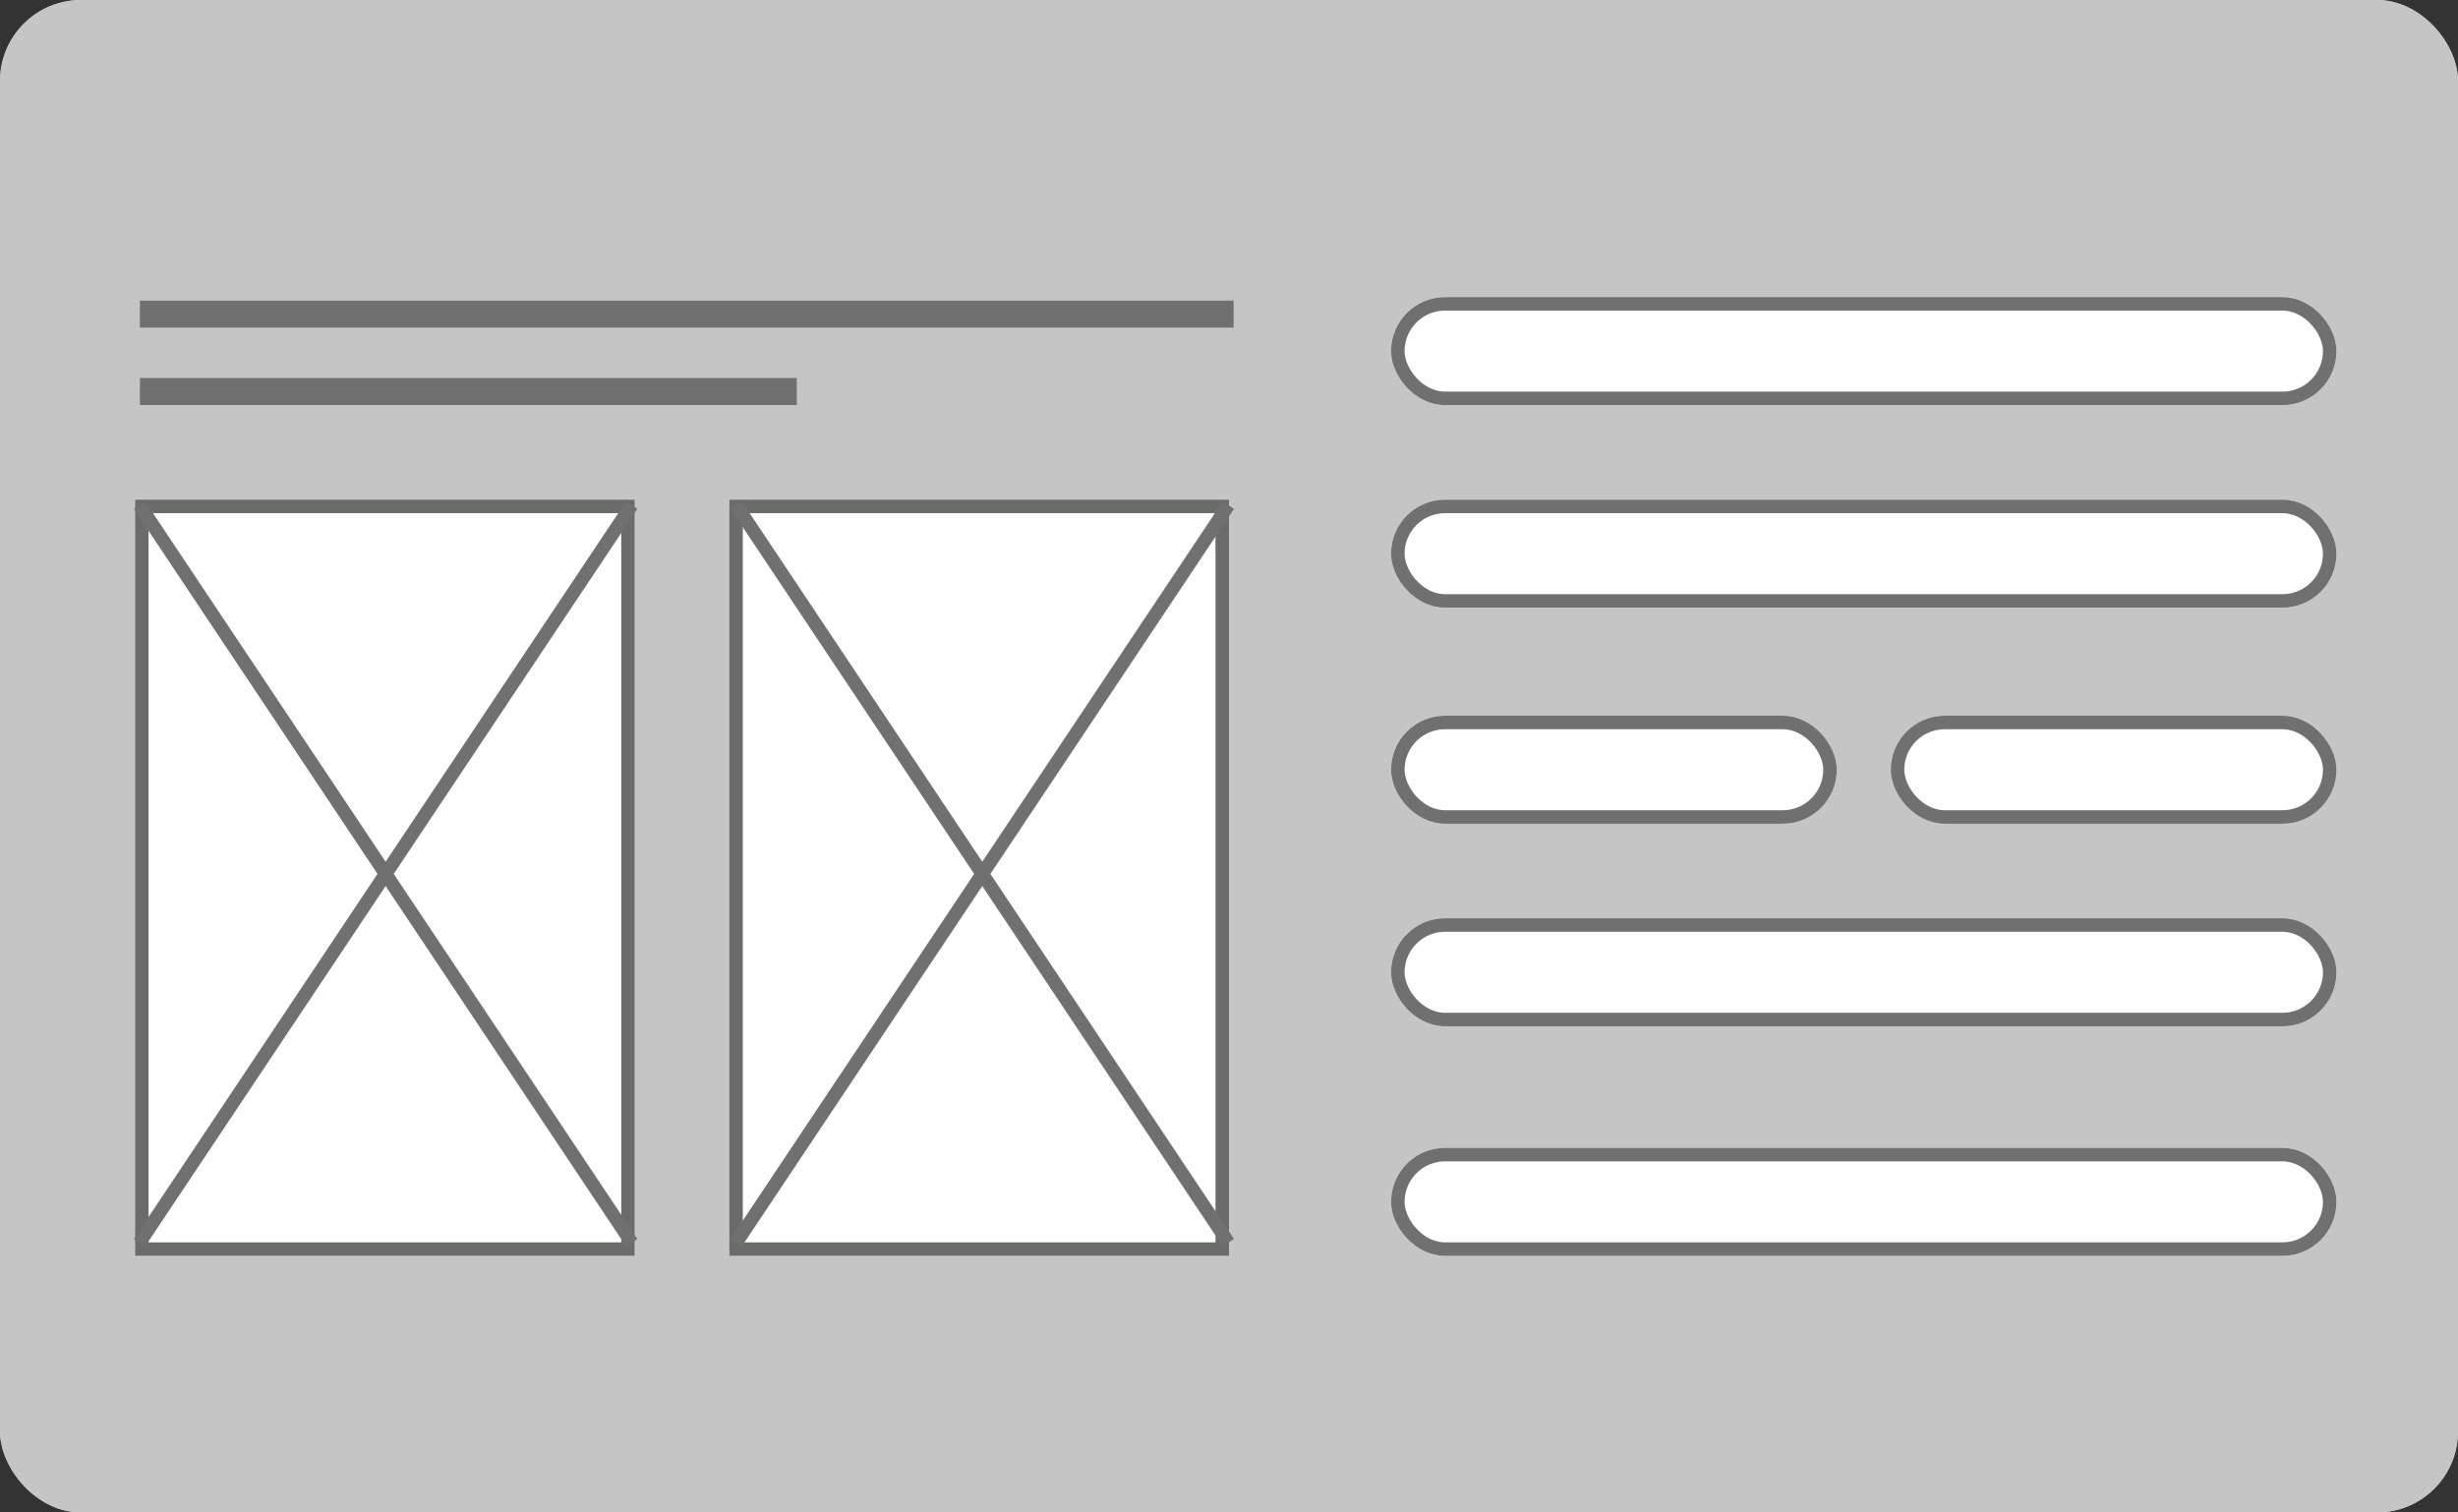 <svg xmlns="http://www.w3.org/2000/svg" width="182" height="112" viewBox="0 0 182 112">
  <rect x="0" y="0" width="182" height="112" fill="#333333" stroke="none"/>
  <g id="Grupo_805" data-name="Grupo 805" transform="translate(-712 -101)">
    <g id="Componente_29_5" data-name="Componente 29 – 5" transform="translate(712 101)">
      <g id="Grupo_25" data-name="Grupo 25">
        <g id="Retângulo_4" data-name="Retângulo 4" fill="#c5c5c5" stroke="#c5c5c5" stroke-width="1">
          <rect width="182" height="112" rx="6" stroke="none"/>
          <rect x="0.5" y="0.5" width="181" height="111" rx="5.5" fill="none"/>
        </g>
      </g>
      <g id="Grupo_26" data-name="Grupo 26" transform="translate(9.976 37.053)">
        <g id="Grupo_21" data-name="Grupo 21">
          <g id="Retângulo_4-2" data-name="Retângulo 4" transform="translate(0.024 -0.054)" fill="#fff" stroke="#6a6c6a" stroke-width="1">
            <rect width="37" height="56" stroke="none"/>
            <rect x="0.5" y="0.5" width="36" height="55" fill="none"/>
          </g>
        </g>
        <line id="Linha_1" data-name="Linha 1" x1="36.442" y2="54.609" transform="translate(0.356 0.356)" fill="none" stroke="#707070" stroke-width="1"/>
        <line id="Linha_2" data-name="Linha 2" x2="36.442" y2="54.609" transform="translate(0.356 0.356)" fill="none" stroke="#707070" stroke-width="1"/>
      </g>
      <g id="Grupo_604" data-name="Grupo 604" transform="translate(54.155 37.053)">
        <g id="Grupo_21-2" data-name="Grupo 21">
          <g id="Retângulo_4-3" data-name="Retângulo 4" transform="translate(-0.155 -0.054)" fill="#fff" stroke="#6a6c6a" stroke-width="1">
            <rect width="37" height="56" stroke="none"/>
            <rect x="0.5" y="0.5" width="36" height="55" fill="none"/>
          </g>
        </g>
        <line id="Linha_1-2" data-name="Linha 1" x1="36.442" y2="54.609" transform="translate(0.356 0.356)" fill="none" stroke="#707070" stroke-width="1"/>
        <line id="Linha_2-2" data-name="Linha 2" x2="36.442" y2="54.609" transform="translate(0.356 0.356)" fill="none" stroke="#707070" stroke-width="1"/>
      </g>
      <g id="Grupo_29" data-name="Grupo 29" transform="translate(102.61 22.09)">
        <g id="Retângulo_26" data-name="Retângulo 26" transform="translate(0.391 14.91)" fill="#fff" stroke="#707070" stroke-width="1">
          <rect width="70" height="8" rx="4" stroke="none"/>
          <rect x="0.5" y="0.5" width="69" height="7" rx="3.5" fill="none"/>
        </g>
        <g id="Retângulo_426" data-name="Retângulo 426" transform="translate(0.391 -0.09)" fill="#fff" stroke="#707070" stroke-width="1">
          <rect width="70" height="8" rx="4" stroke="none"/>
          <rect x="0.5" y="0.5" width="69" height="7" rx="3.5" fill="none"/>
        </g>
        <g id="Retângulo_29" data-name="Retângulo 29" transform="translate(0.391 45.91)" fill="#fff" stroke="#707070" stroke-width="1">
          <rect width="70" height="8" rx="4" stroke="none"/>
          <rect x="0.5" y="0.5" width="69" height="7" rx="3.5" fill="none"/>
        </g>
        <g id="Retângulo_30" data-name="Retângulo 30" transform="translate(0.391 62.91)" fill="#fff" stroke="#707070" stroke-width="1">
          <rect width="70" height="8" rx="4" stroke="none"/>
          <rect x="0.5" y="0.5" width="69" height="7" rx="3.5" fill="none"/>
        </g>
        <g id="Retângulo_27" data-name="Retângulo 27" transform="translate(0.391 30.91)" fill="#fff" stroke="#707070" stroke-width="1">
          <rect width="33" height="8" rx="4" stroke="none"/>
          <rect x="0.5" y="0.5" width="32" height="7" rx="3.5" fill="none"/>
        </g>
        <g id="Retângulo_28" data-name="Retângulo 28" transform="translate(37.391 30.91)" fill="#fff" stroke="#707070" stroke-width="1">
          <rect width="33" height="8" rx="4" stroke="none"/>
          <rect x="0.5" y="0.5" width="32" height="7" rx="3.5" fill="none"/>
        </g>
      </g>
    </g>
    <g id="Grupo_609" data-name="Grupo 609" transform="translate(722.36 124.262)">
      <line id="Linha_58" data-name="Linha 58" x2="80.983" transform="translate(0 0)" fill="none" stroke="#707070" stroke-width="2"/>
      <path id="Caminho_228" data-name="Caminho 228" d="M27.341,0H75.979" transform="translate(-27.341 5.731)" fill="none" stroke="#707070" stroke-width="2"/>
    </g>
  </g>
</svg>
